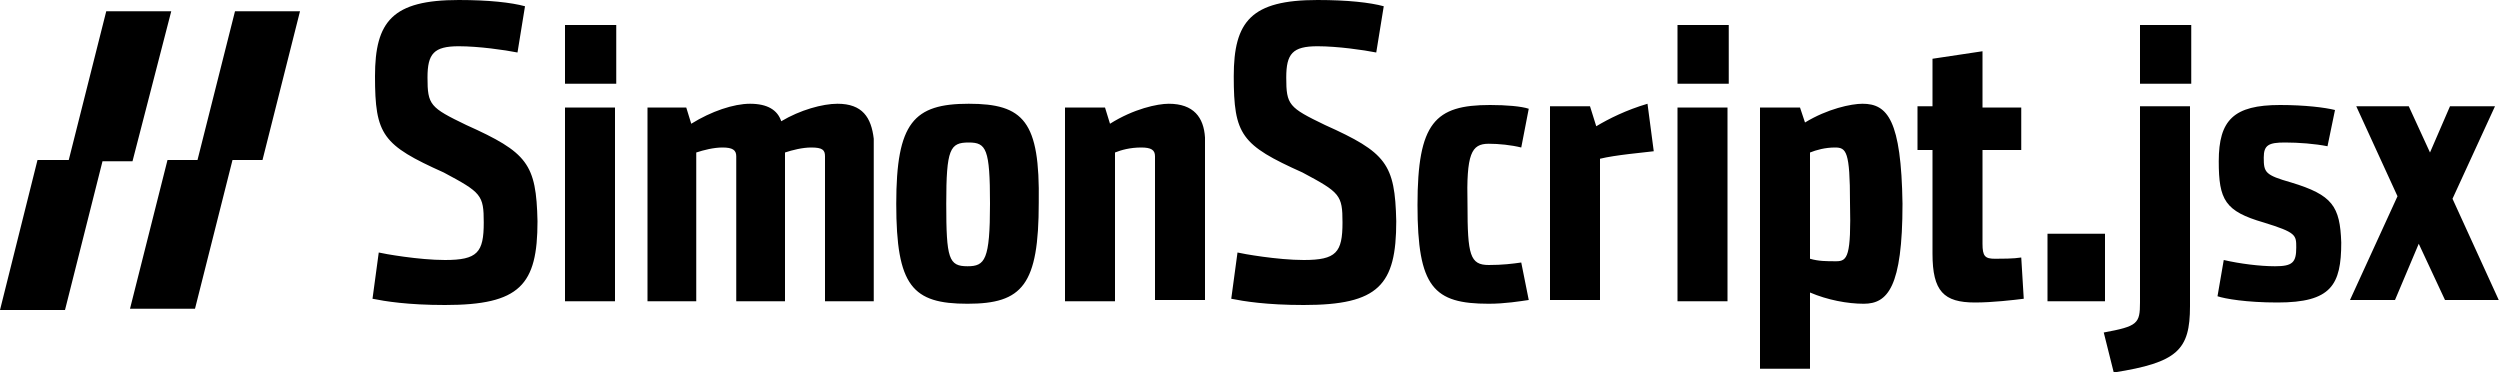 <svg xmlns="http://www.w3.org/2000/svg" xmlns:xlink="http://www.w3.org/1999/xlink" viewBox="0 0 200 29.8">
  <path d="M37.3 10c-2.9-1.4-3.1-1.6-3.1-3.8 0-1.9.5-2.5 2.5-2.5 1.6 0 3.7.3 4.7.5L42 .5C40.9.2 39.1 0 36.7 0 31.4 0 30 1.7 30 6.1c0 4.7.6 5.5 5.5 7.7 3 1.6 3.2 1.8 3.2 4 0 2.4-.5 3-3.1 3-2.1 0-4.9-.5-5.3-.6l-.5 3.7c1 .2 2.8.5 5.8.5 6 0 7.4-1.6 7.4-6.7-.1-4.6-.8-5.5-5.7-7.7zm7.9-3.3h4.1V2h-4.1v4.7zm0 17.4h4V8.6h-4v15.5zM67 8.3c-1.2 0-3 .5-4.5 1.4-.3-.9-1.1-1.4-2.5-1.4-1.3 0-3.1.6-4.7 1.6l-.4-1.3h-3.1v15.5h3.9V12.2c.6-.2 1.4-.4 2.1-.4.8 0 1.1.2 1.1.7v11.6h3.9V12.2c.6-.2 1.4-.4 2.1-.4.9 0 1.1.2 1.1.7v11.6h3.9v-13c-.2-1.7-.9-2.8-2.9-2.8zm10.5 0c-4.4 0-5.8 1.5-5.8 8 0 6.6 1.3 8 5.7 8s5.7-1.5 5.7-8.1c.1-6.5-1.2-7.9-5.6-7.9zm-.1 13c-1.5 0-1.7-.6-1.7-5s.3-4.9 1.8-4.9c1.4 0 1.7.5 1.7 4.9 0 4.5-.4 5-1.8 5zm16.1-13c-.9 0-2.8.4-4.7 1.6l-.4-1.3h-3.2v15.5h4V12.2c.5-.2 1.2-.4 2.1-.4.8 0 1.1.2 1.1.7V24h4V11c-.1-1.6-.9-2.7-2.9-2.7zM106 10c-2.9-1.4-3.1-1.6-3.1-3.8 0-1.9.5-2.5 2.5-2.5 1.6 0 3.7.3 4.7.5l.6-3.7c-1.1-.3-2.9-.5-5.3-.5-5.3 0-6.7 1.7-6.7 6.1 0 4.7.6 5.5 5.5 7.7 3 1.6 3.2 1.8 3.2 4 0 2.4-.5 3-3.1 3-2.1 0-4.9-.5-5.3-.6l-.5 3.7c1 .2 2.8.5 5.8.5 6 0 7.4-1.6 7.4-6.7-.1-4.6-.8-5.5-5.7-7.7zm13.1 1.5c.8 0 1.8.1 2.6.3l.6-3.1c-.6-.2-1.8-.3-3.1-.3-4.4 0-5.8 1.4-5.8 8s1.3 7.9 5.7 7.9c1.3 0 2.5-.2 3.2-.3l-.6-3c-.7.1-1.5.2-2.6.2-1.5 0-1.7-.8-1.7-4.8-.1-4.1.3-4.9 1.7-4.9zm8.6-1.4l-.5-1.6H124V24h4V12.7c1.2-.3 3.5-.5 4.3-.6l-.5-3.8c-1.7.5-3.1 1.2-4.1 1.8zm6.5-3.4h4.1V2h-4.1v4.7zm0 17.4h4V8.6h-4v15.5zM149 8.3c-.9 0-2.8.4-4.6 1.5l-.4-1.2h-3.2v20.9h4v-6.1c1.4.6 3 .9 4.3.9 1.9 0 3.1-1.3 3.1-8-.1-6.7-1.2-8-3.2-8zm-2.1 12.6c-.8 0-1.4 0-2.1-.2v-8.5c.5-.2 1.2-.4 2-.4.9 0 1.2.3 1.2 4.4.1 4.3-.2 4.7-1.1 4.7zm12.7-.2c-.8 0-1-.2-1-1.2V12h3.1V8.6h-3.1V4.1l-4 .6v3.8h-1.2V12h1.2v8.3c0 3 .9 3.9 3.4 3.9 1.4 0 3.1-.2 3.9-.3l-.2-3.3c-.6.1-1.6.1-2.1.1zm8.8-2h-4.6v5.4h4.6v-5.4zm2.8 5.5c0 1.7-.2 1.9-2.9 2.4l.8 3.2c5.1-.8 6.1-1.8 6.1-5.3v-16h-4v15.7zm0-17.5h4.1V2h-4.1v4.7zm12.1 7.9c-2.1-.6-2.2-.8-2.2-2 0-1 .4-1.2 1.7-1.2 1.1 0 2.4.1 3.4.3l.6-2.9c-.8-.2-2.4-.4-4.4-.4-3.7 0-4.9 1.2-4.9 4.5 0 3.1.5 4 3.6 4.9 2.6.8 2.6 1 2.6 2 0 1.2-.3 1.5-1.7 1.5-1.2 0-2.8-.2-4.1-.5l-.5 2.9c.6.2 2.3.5 4.8.5 4.3 0 5.1-1.4 5.1-4.8-.1-2.9-.7-3.8-4-4.8zm12.9 1.3l3.4-7.4H196l-1.6 3.7-1.7-3.7h-4.2l3.3 7.2L188 24h3.6l1.9-4.5 2.1 4.5h4.3l-3.7-8.1zM13.7.9H8.5l-3 11.9H3l-3 12h5.2l3-11.9h2.4l3.1-12zm5.1 0l-3 11.9h-2.4l-3 11.9h5.2l3-11.9H21L24 .9h-5.2z"/>
</svg>
